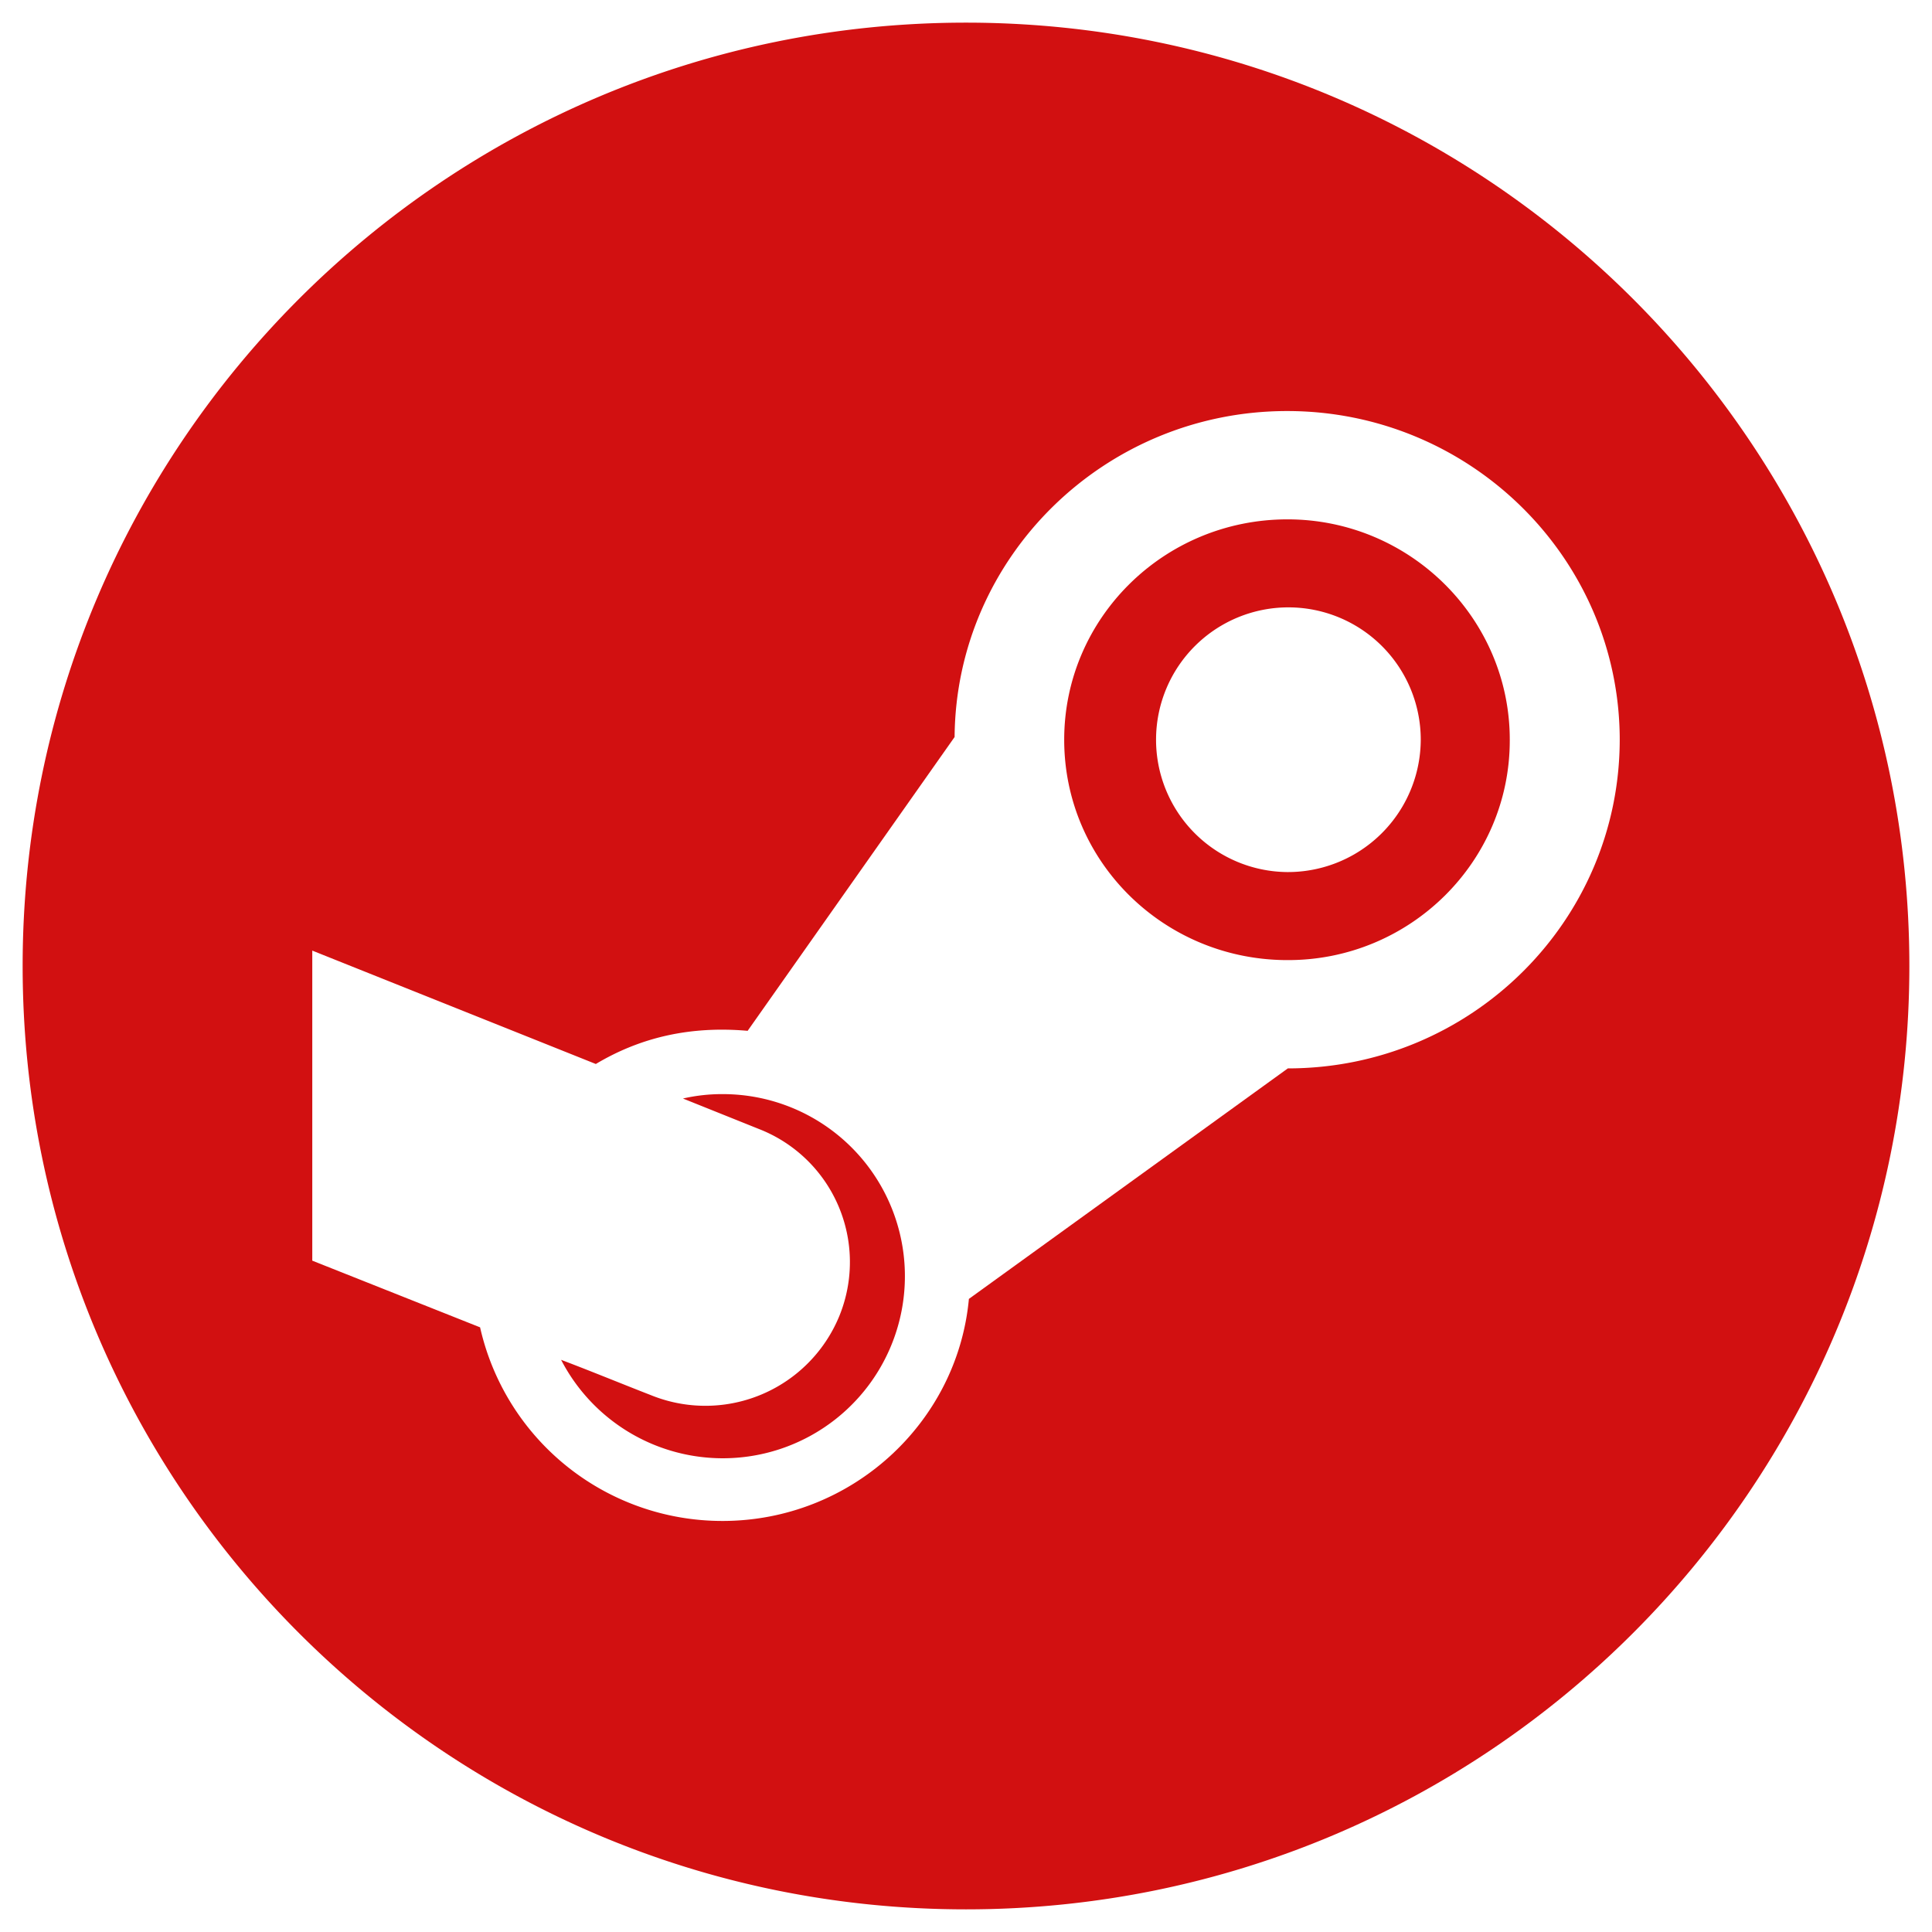 <svg xmlns="http://www.w3.org/2000/svg" version="1.1" xmlns:xlink="http://www.w3.org/1999/xlink" xmlns:svgjs="http://svgjs.com/svgjs" width="512" height="512" x="0" y="0" viewBox="0 0 512 512" style="enable-background:new 0 0 512 512" xml:space="preserve" class=""><g><path d="M256 6C117.929 6 6 117.929 6 256s111.929 250 250 250 250-111.929 250-250S394.071 6 256 6zm85.292 277.135-84.525 61.088c-3.067 33.011-31.3 58.846-65.311 58.846a65.8 65.8 0 0 1-64.228-51.311l-44.472-17.671v-82.169l75.144 30.051c11.727-7 24.9-10.137 40.233-8.791l54.846-77.862c.361-47.723 39.782-86.385 88.133-86.385 48.622 0 88.043 39.111 88.133 87.013-.001 48.256-39.512 87.191-87.953 87.191z" fill="#d21011" data-original="#000000" class="" opacity="1"></path><path d="M191.456 289.953a46.221 46.221 0 0 0-10.464 1.166l20.117 8.073a37.848 37.848 0 0 1 21.379 49.427 38.369 38.369 0 0 1-50.066 21.08c-7.848-3.05-15.876-6.369-23.724-9.329a48.252 48.252 0 1 0 42.758-70.417zM341.2 137.636c-32.745 0-59.176 26.194-59.176 58.4 0 32.383 26.521 58.4 59.176 58.4 32.385.09 59-26.014 58.906-58.4.001-32.206-26.52-58.4-58.906-58.4zm-.135 93.469a35.074 35.074 0 1 1 35.449-35.072 35.2 35.2 0 0 1-35.448 35.072z" fill="#d21011" data-original="#000000" class="" opacity="1"></path></g></svg>